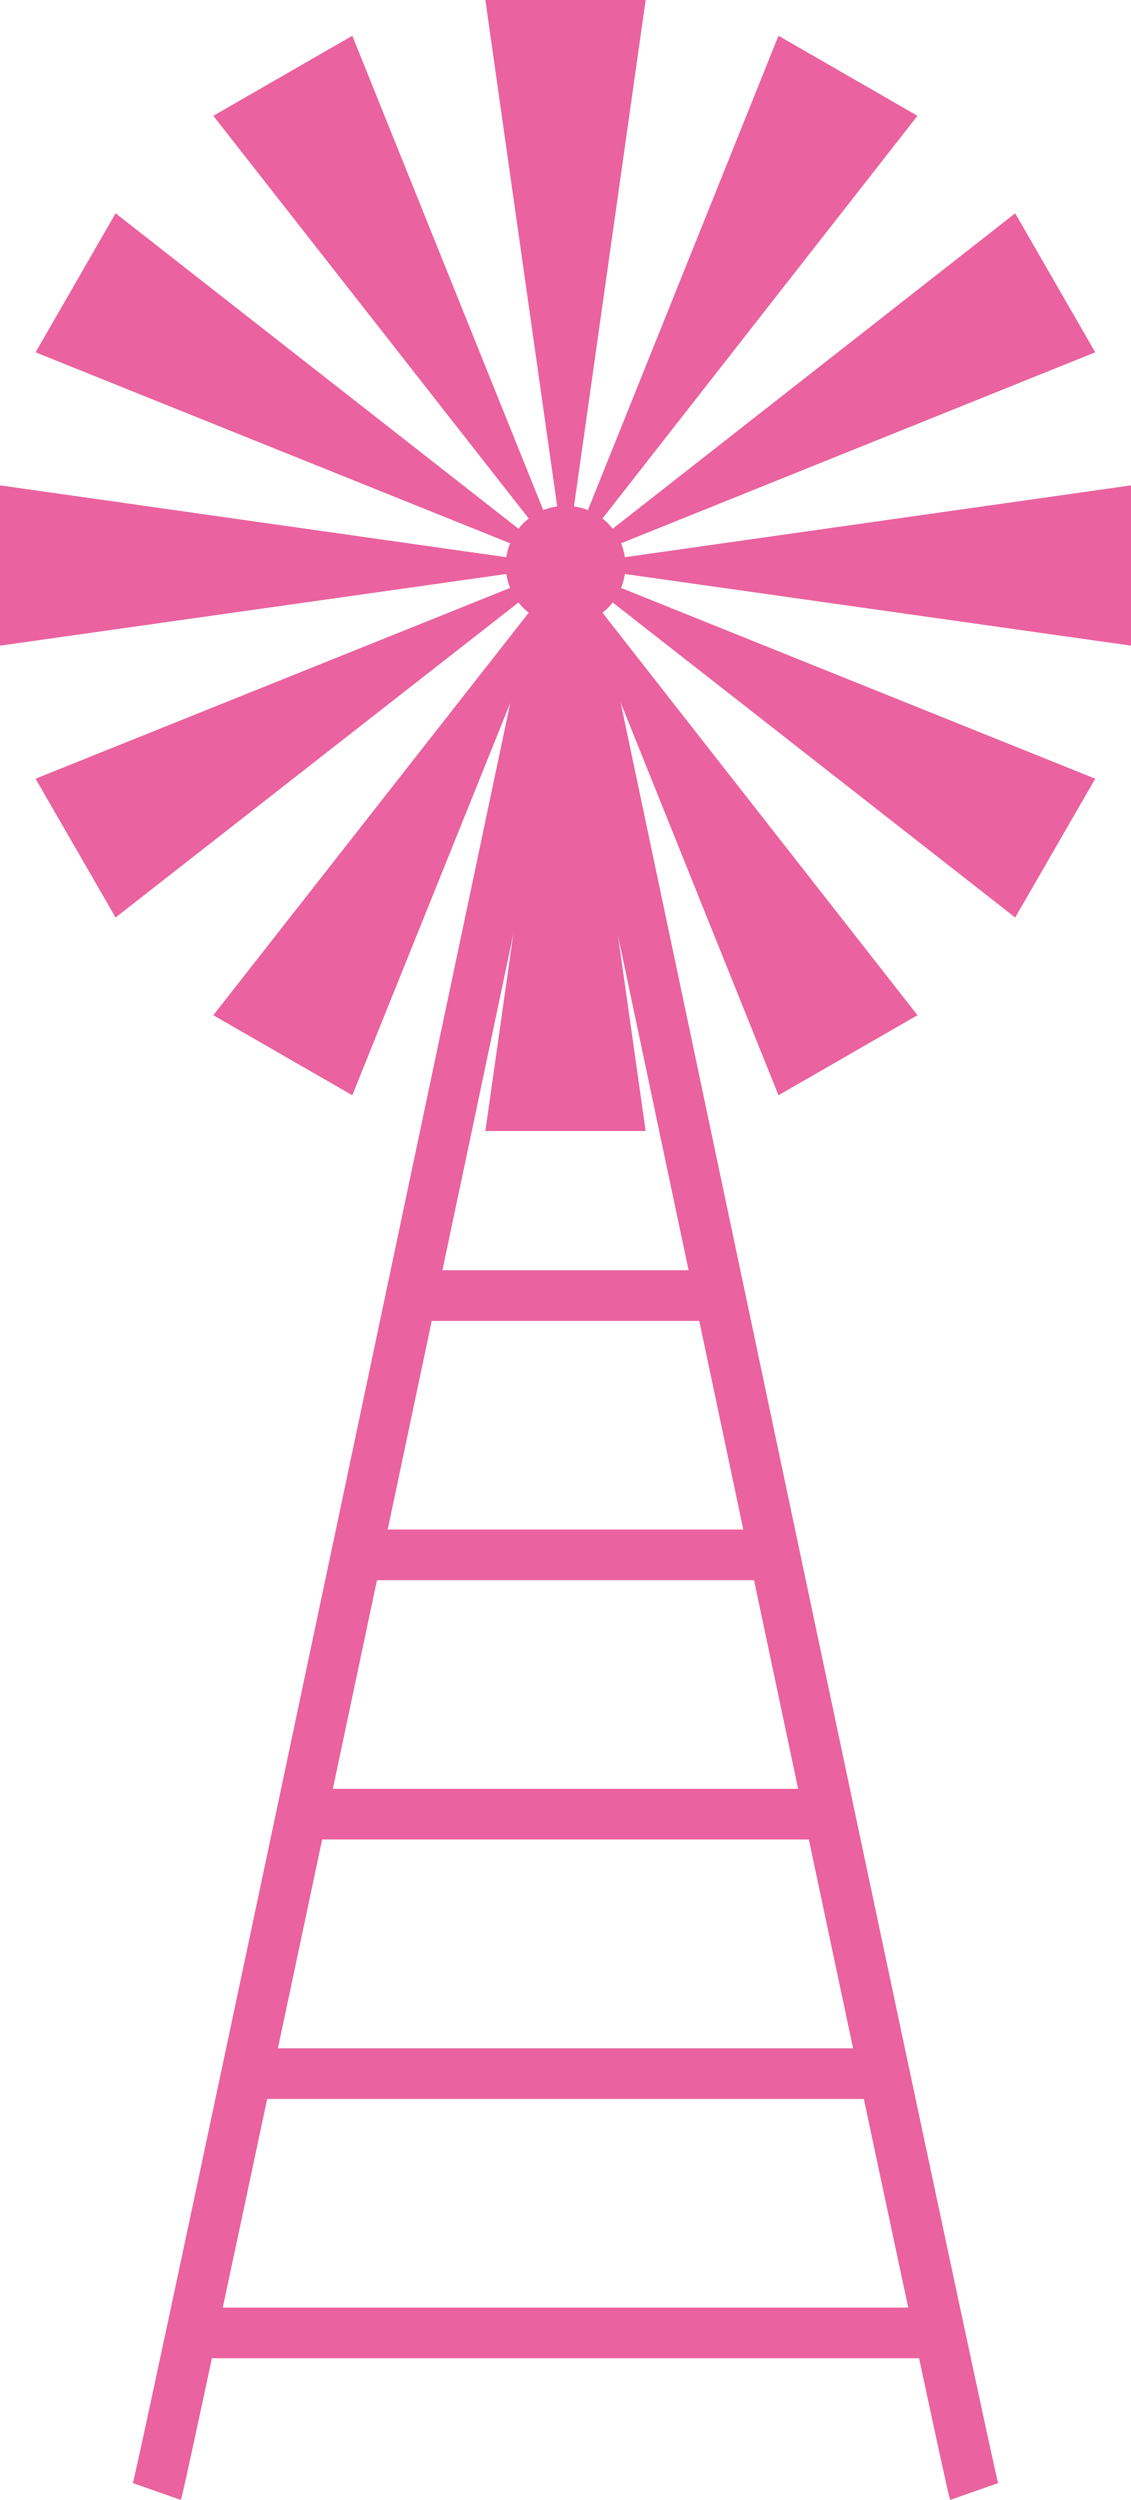 <?xml version="1.0" encoding="UTF-8"?>
<svg id="Calque_2" data-name="Calque 2" xmlns="http://www.w3.org/2000/svg" viewBox="0 0 53.13 117.44">
  <defs>
    <style>
      .cls-1 {
        fill: #ea629f;
      }

      .cls-2 {
        fill: none;
        stroke: #ea629f;
        stroke-miterlimit: 10;
        stroke-width: 2.38px;
      }
    </style>
  </defs>
  <g id="Calque_1-2" data-name="Calque 1">
    <g>
      <circle class="cls-1" cx="26.57" cy="26.57" r="2.81"/>
      <g>
        <polygon class="cls-1" points="26.57 26.57 43.1 5.44 36.57 1.68 26.57 26.57"/>
        <polygon class="cls-1" points="26.57 26.57 51.45 16.55 47.69 10.02 26.57 26.57"/>
        <polygon class="cls-1" points="26.57 26.57 53.13 30.33 53.13 22.8 26.57 26.57"/>
        <polygon class="cls-1" points="26.57 26.57 47.69 43.1 51.45 36.58 26.57 26.57"/>
        <polygon class="cls-1" points="26.57 26.57 36.57 51.45 43.1 47.69 26.57 26.57"/>
        <polygon class="cls-1" points="26.57 26.57 22.8 53.13 30.33 53.13 26.57 26.57"/>
        <polygon class="cls-1" points="26.57 26.57 10.02 47.69 16.55 51.45 26.57 26.57"/>
        <polygon class="cls-1" points="26.57 26.57 1.67 36.58 5.43 43.1 26.57 26.57"/>
        <polygon class="cls-1" points="26.57 26.57 0 22.8 0 30.33 26.57 26.57"/>
        <polygon class="cls-1" points="26.57 26.57 5.43 10.02 1.67 16.55 26.57 26.57"/>
        <polygon class="cls-1" points="26.57 26.57 16.55 1.68 10.02 5.44 26.57 26.57"/>
        <polygon class="cls-1" points="26.57 26.57 30.33 0 22.8 0 26.57 26.57"/>
      </g>
      <g>
        <g>
          <path class="cls-2" d="m7.37,117.04c.32-.91,19.18-90.49,19.18-90.49"/>
          <path class="cls-2" d="m45.76,117.04c-.32-.91-19.18-90.49-19.18-90.49"/>
        </g>
        <g>
          <line class="cls-2" x1="19.34" y1="60.86" x2="33.77" y2="60.86"/>
          <line class="cls-2" x1="16.74" y1="73.04" x2="36.36" y2="73.04"/>
          <line class="cls-2" x1="14.14" y1="85.22" x2="38.95" y2="85.22"/>
          <line class="cls-2" x1="11.55" y1="97.41" x2="41.54" y2="97.41"/>
          <line class="cls-2" x1="8.95" y1="109.59" x2="44.13" y2="109.59"/>
        </g>
      </g>
    </g>
  </g>
</svg>